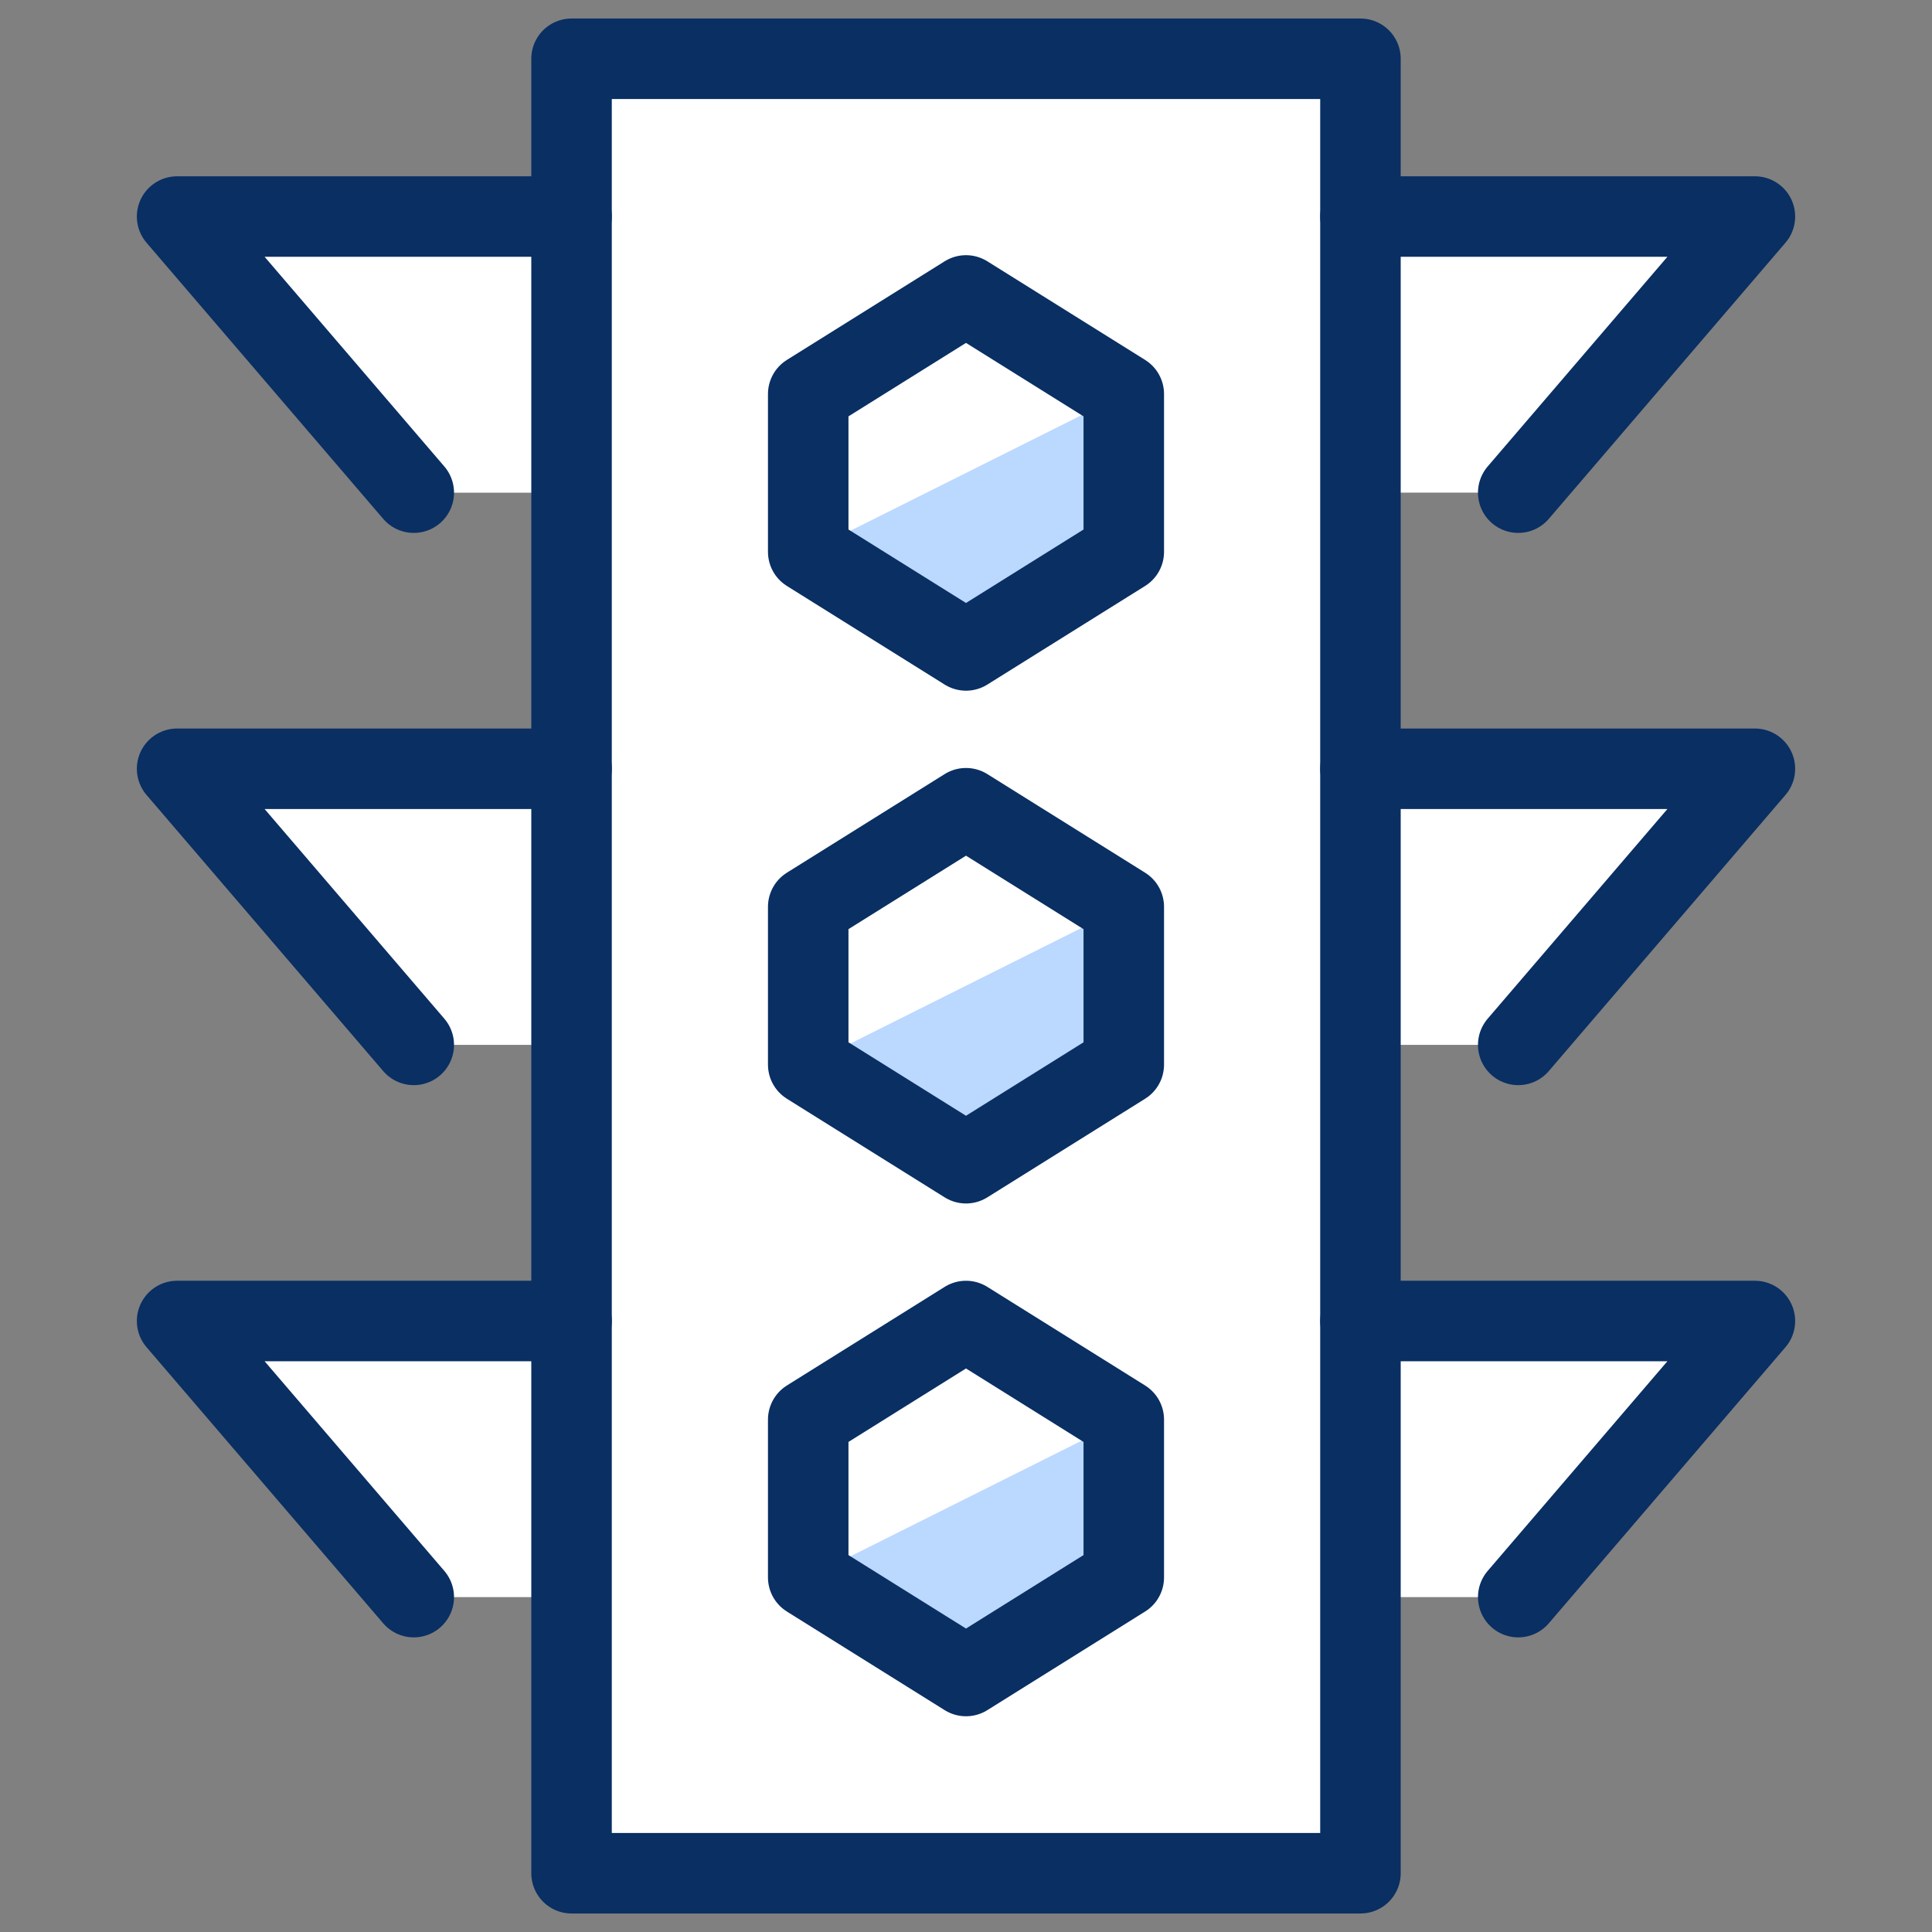 <svg xmlns="http://www.w3.org/2000/svg" fill="none" viewBox="0 0 24 24" id="Traffic-Light--Streamline-Cyber">
  <rect x="0" y="0" width="24" height="24" fill="#808080" stroke="none"/>
  <desc>
    Traffic Light Streamline Icon: https://streamlinehq.com
  </desc>
  <path fill="#ffffff" d="m18.86 12.98 2.94 -3.43h-4.9v-3.43h1.96l2.94 -3.43h-4.9v-1.96H7.1v1.96H2.2l2.94 3.43H7.1v3.43H2.2L5.14 12.98H7.1v3.43H2.2l2.94 3.43H7.1v3.43h9.8v-3.43h1.96l2.94 -3.43h-4.9v-3.43h1.96Z" stroke-width="1"></path>
  <path fill="#bbd8ff" d="M13.96 6.855 12 8.08l-1.96 -1.225 3.92 -1.96v1.96Z" stroke-width="1"></path>
  <path fill="#bbd8ff" d="M13.96 13.225 12 14.45l-1.96 -1.225 3.92 -1.96v1.96Z" stroke-width="1"></path>
  <path fill="#bbd8ff" d="M13.96 19.595 12 20.82l-1.96 -1.225 3.92 -1.96v1.96Z" stroke-width="1"></path>
  <path stroke="#092f63" stroke-linecap="round" stroke-linejoin="round" d="M16.9 0.73H7.1V23.27H16.9V0.73Z" stroke-width="1"></path>
  <path stroke="#092f63" stroke-linecap="round" stroke-linejoin="round" d="M16.9 2.69h4.9l-2.94 3.43" stroke-width="1"></path>
  <path stroke="#092f63" stroke-linecap="round" stroke-linejoin="round" d="M16.9 9.55h4.9L18.86 12.98" stroke-width="1"></path>
  <path stroke="#092f63" stroke-linecap="round" stroke-linejoin="round" d="M16.9 16.41h4.9l-2.94 3.43" stroke-width="1"></path>
  <path stroke="#092f63" stroke-linecap="round" stroke-linejoin="round" d="M7.1 2.69H2.2l2.94 3.43" stroke-width="1"></path>
  <path stroke="#092f63" stroke-linecap="round" stroke-linejoin="round" d="M7.1 9.55H2.2L5.14 12.98" stroke-width="1"></path>
  <path stroke="#092f63" stroke-linecap="round" stroke-linejoin="round" d="M7.1 16.41H2.2l2.94 3.43" stroke-width="1"></path>
  <path stroke="#092f63" stroke-linecap="round" stroke-linejoin="round" d="M13.96 6.855 12 8.08l-1.96 -1.225v-1.96l1.96 -1.225 1.96 1.225v1.96Z" stroke-width="1"></path>
  <path stroke="#092f63" stroke-linecap="round" stroke-linejoin="round" d="M13.96 13.225 12 14.45l-1.96 -1.225v-1.96L12 10.04l1.96 1.225v1.96Z" stroke-width="1"></path>
  <path stroke="#092f63" stroke-linecap="round" stroke-linejoin="round" d="M13.96 19.595 12 20.82l-1.96 -1.225v-1.96L12 16.41l1.96 1.225v1.96Z" stroke-width="1"></path>
</svg>